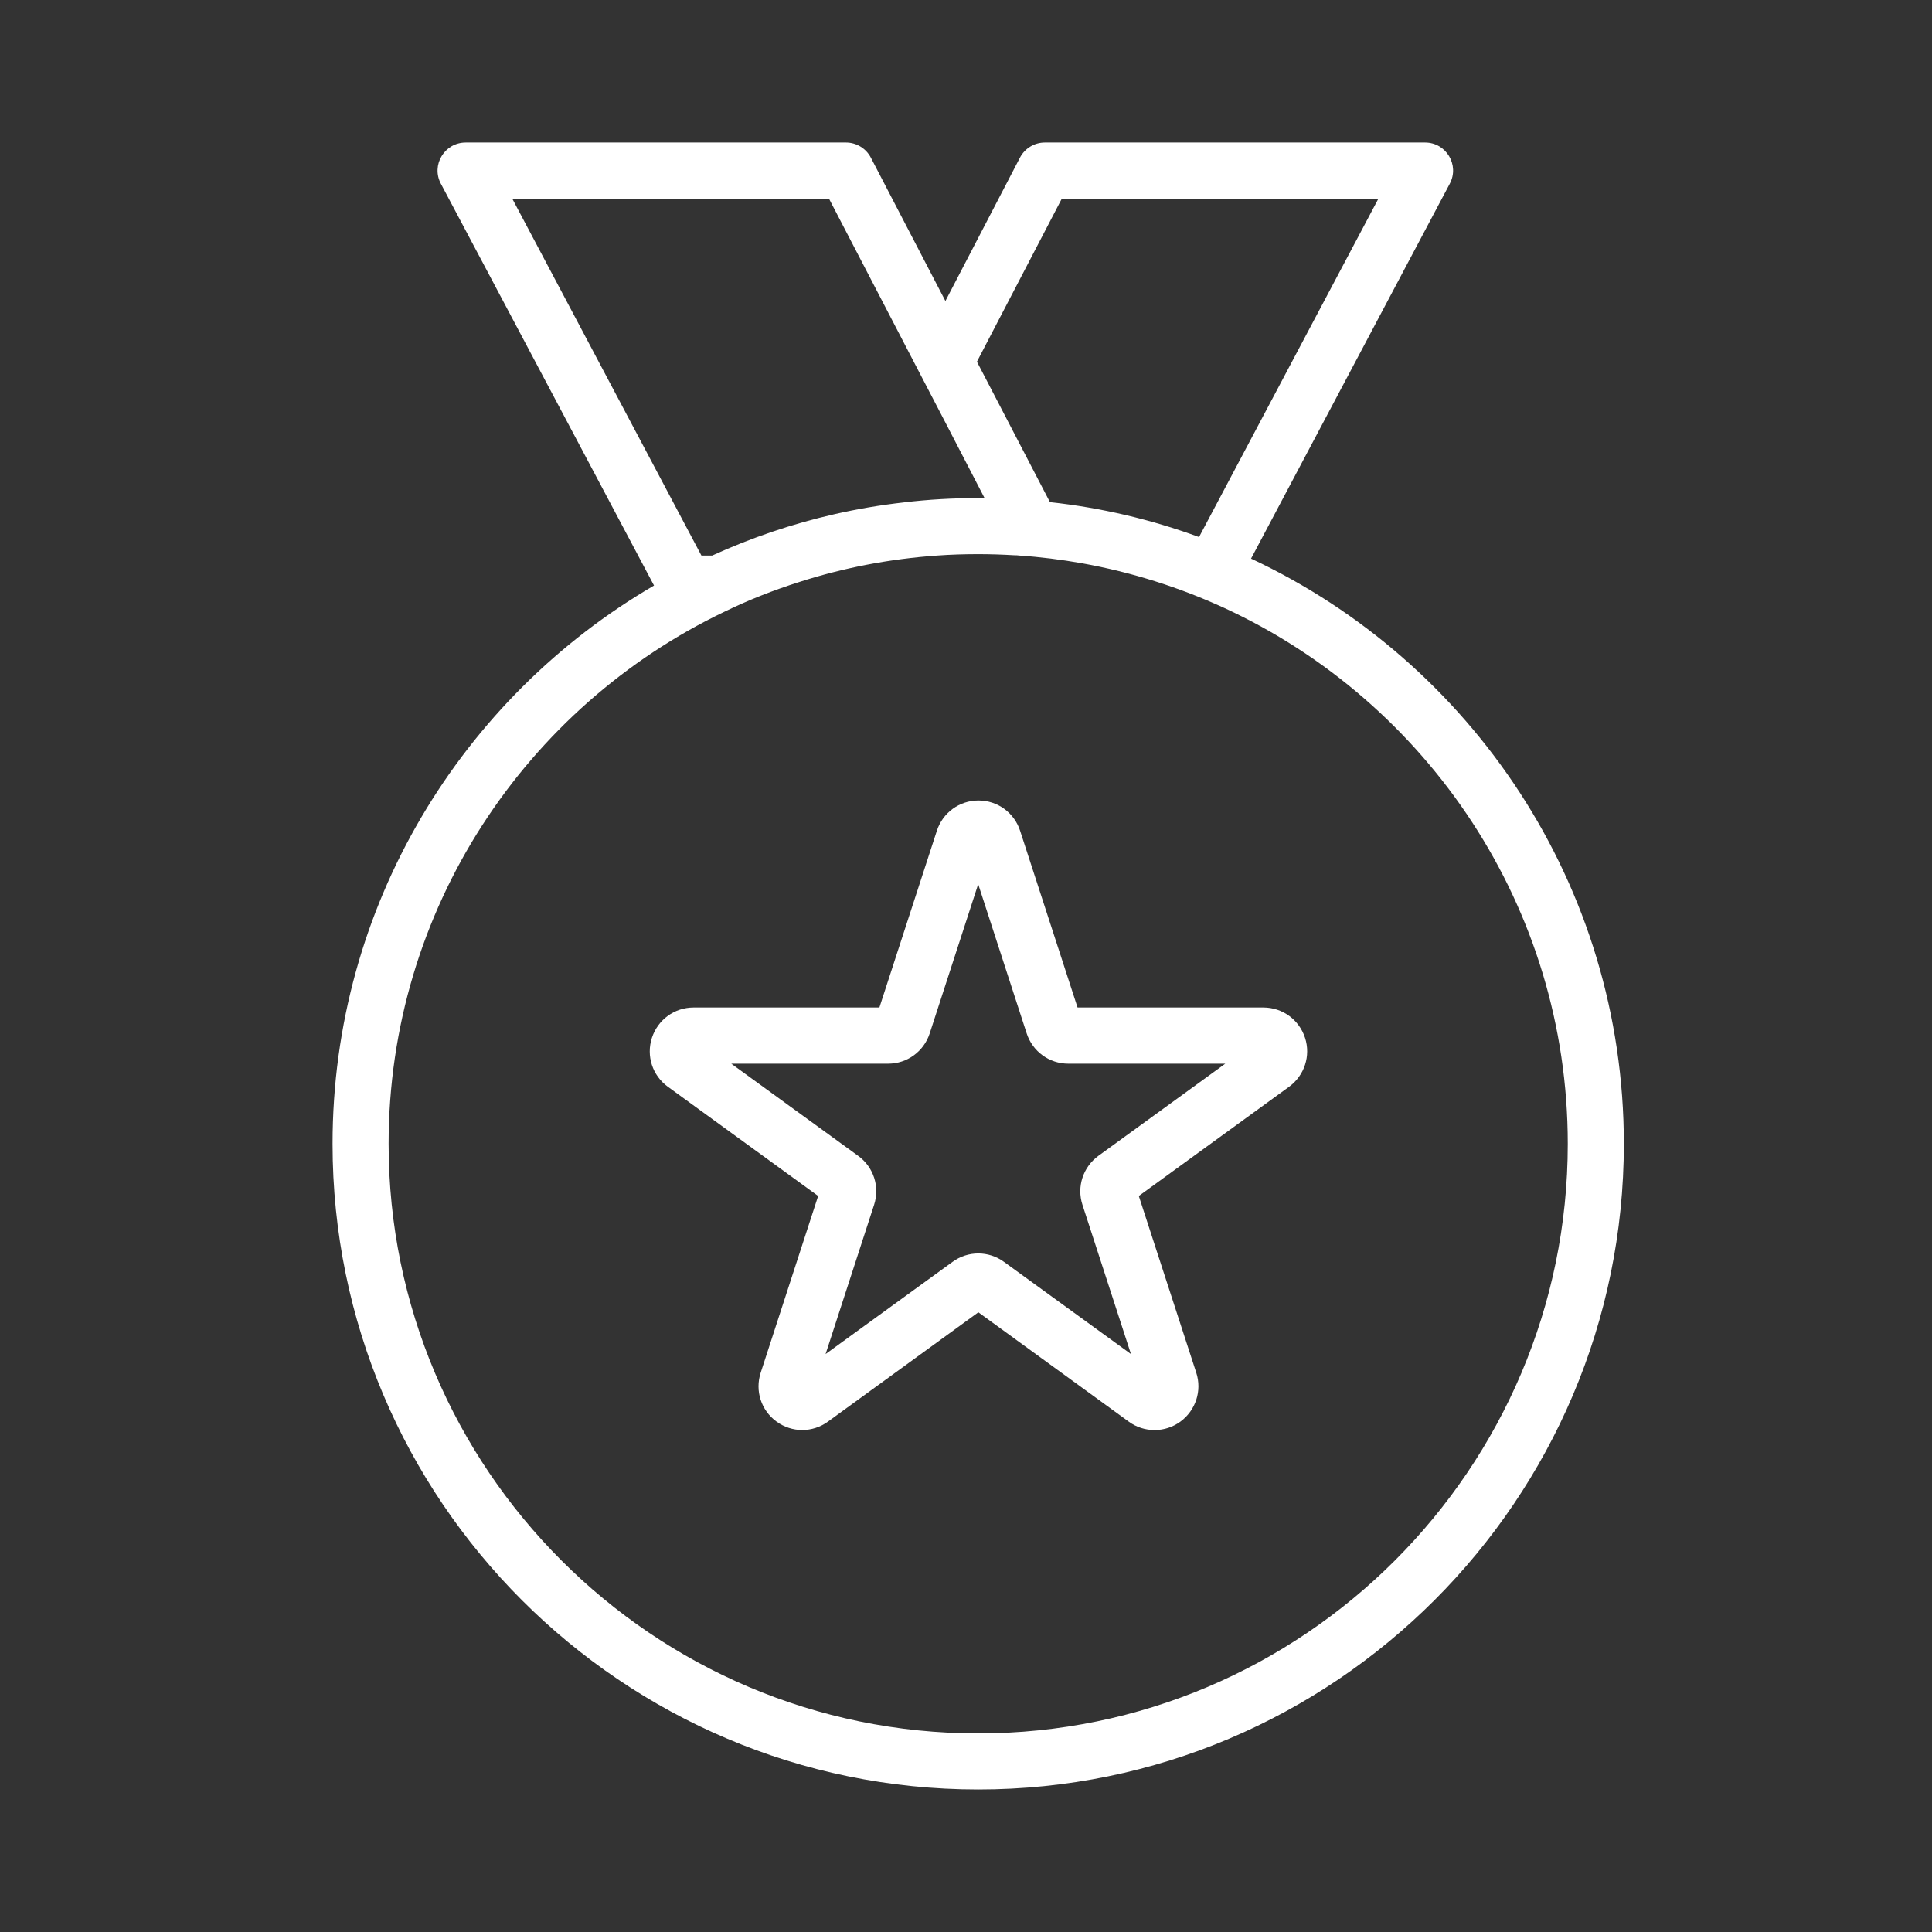 <svg width="61" height="61" viewBox="0 0 61 61" fill="none" xmlns="http://www.w3.org/2000/svg">
<rect x="0" y="0" width="61" height="61" fill="#333333" stroke="none"/>
<path d="M36.447 45.151C36.164 45.151 35.876 45.062 35.637 44.885L30.89 41.434L26.142 44.885C25.655 45.239 25.005 45.239 24.518 44.885C24.031 44.531 23.832 43.912 24.018 43.341L25.832 37.761L21.084 34.31C20.598 33.956 20.398 33.336 20.584 32.766C20.77 32.195 21.297 31.81 21.898 31.81H27.766L29.58 26.23C29.766 25.659 30.292 25.274 30.894 25.274C31.496 25.274 32.022 25.659 32.208 26.23L34.022 31.81H39.89C40.491 31.81 41.018 32.195 41.204 32.766C41.39 33.336 41.186 33.956 40.704 34.31L35.956 37.761L37.77 43.341C37.956 43.912 37.752 44.531 37.27 44.885C37.027 45.062 36.744 45.151 36.461 45.151H36.447ZM23.089 33.584L27.098 36.496C27.584 36.85 27.784 37.469 27.598 38.04L26.067 42.752L30.076 39.841C30.562 39.487 31.213 39.487 31.699 39.841L35.708 42.752L34.177 38.04C33.991 37.469 34.195 36.85 34.677 36.496L38.686 33.584H33.73C33.129 33.584 32.602 33.199 32.416 32.628L30.885 27.916L29.354 32.628C29.168 33.199 28.642 33.584 28.04 33.584H23.084H23.089Z" fill="white"/>
<path d="M39.5 17.637L45.774 5.801C46.089 5.208 45.659 4.5 44.996 4.5H32.987C32.659 4.5 32.354 4.686 32.203 4.978L29.85 9.504L27.496 4.978C27.345 4.686 27.04 4.5 26.712 4.5H14.704C14.035 4.5 13.606 5.212 13.92 5.801L20.65 18.487C14.584 22.022 10.5 28.602 10.5 36.115C10.5 47.354 19.646 56.5 30.885 56.5C42.124 56.5 51.27 47.354 51.27 36.115C51.27 27.947 46.447 20.889 39.5 17.637ZM33.526 6.27H43.522L37.858 16.956C36.363 16.407 34.783 16.031 33.15 15.854L30.845 11.42L33.526 6.27ZM16.173 6.27H26.173L28.85 11.42L29.85 13.341L31.088 15.73C31.022 15.726 30.951 15.726 30.885 15.726C30.088 15.726 29.305 15.77 28.535 15.863C27.792 15.947 27.062 16.071 26.345 16.235C25.004 16.54 23.712 16.982 22.487 17.54H22.146L16.173 6.27ZM30.885 54.73C20.619 54.73 12.27 46.376 12.27 36.115C12.27 28.712 16.611 22.305 22.881 19.31C23.637 18.942 24.425 18.633 25.235 18.376C26.624 17.929 28.084 17.646 29.593 17.54C30.018 17.509 30.451 17.496 30.885 17.496C31.27 17.496 31.65 17.509 32.026 17.531C32.08 17.531 32.128 17.531 32.177 17.54C32.845 17.584 33.504 17.668 34.155 17.783C35.739 18.066 37.252 18.549 38.673 19.203C45.057 22.159 49.5 28.628 49.5 36.115C49.5 46.376 41.15 54.73 30.885 54.73Z" fill="white"/>
</svg>
